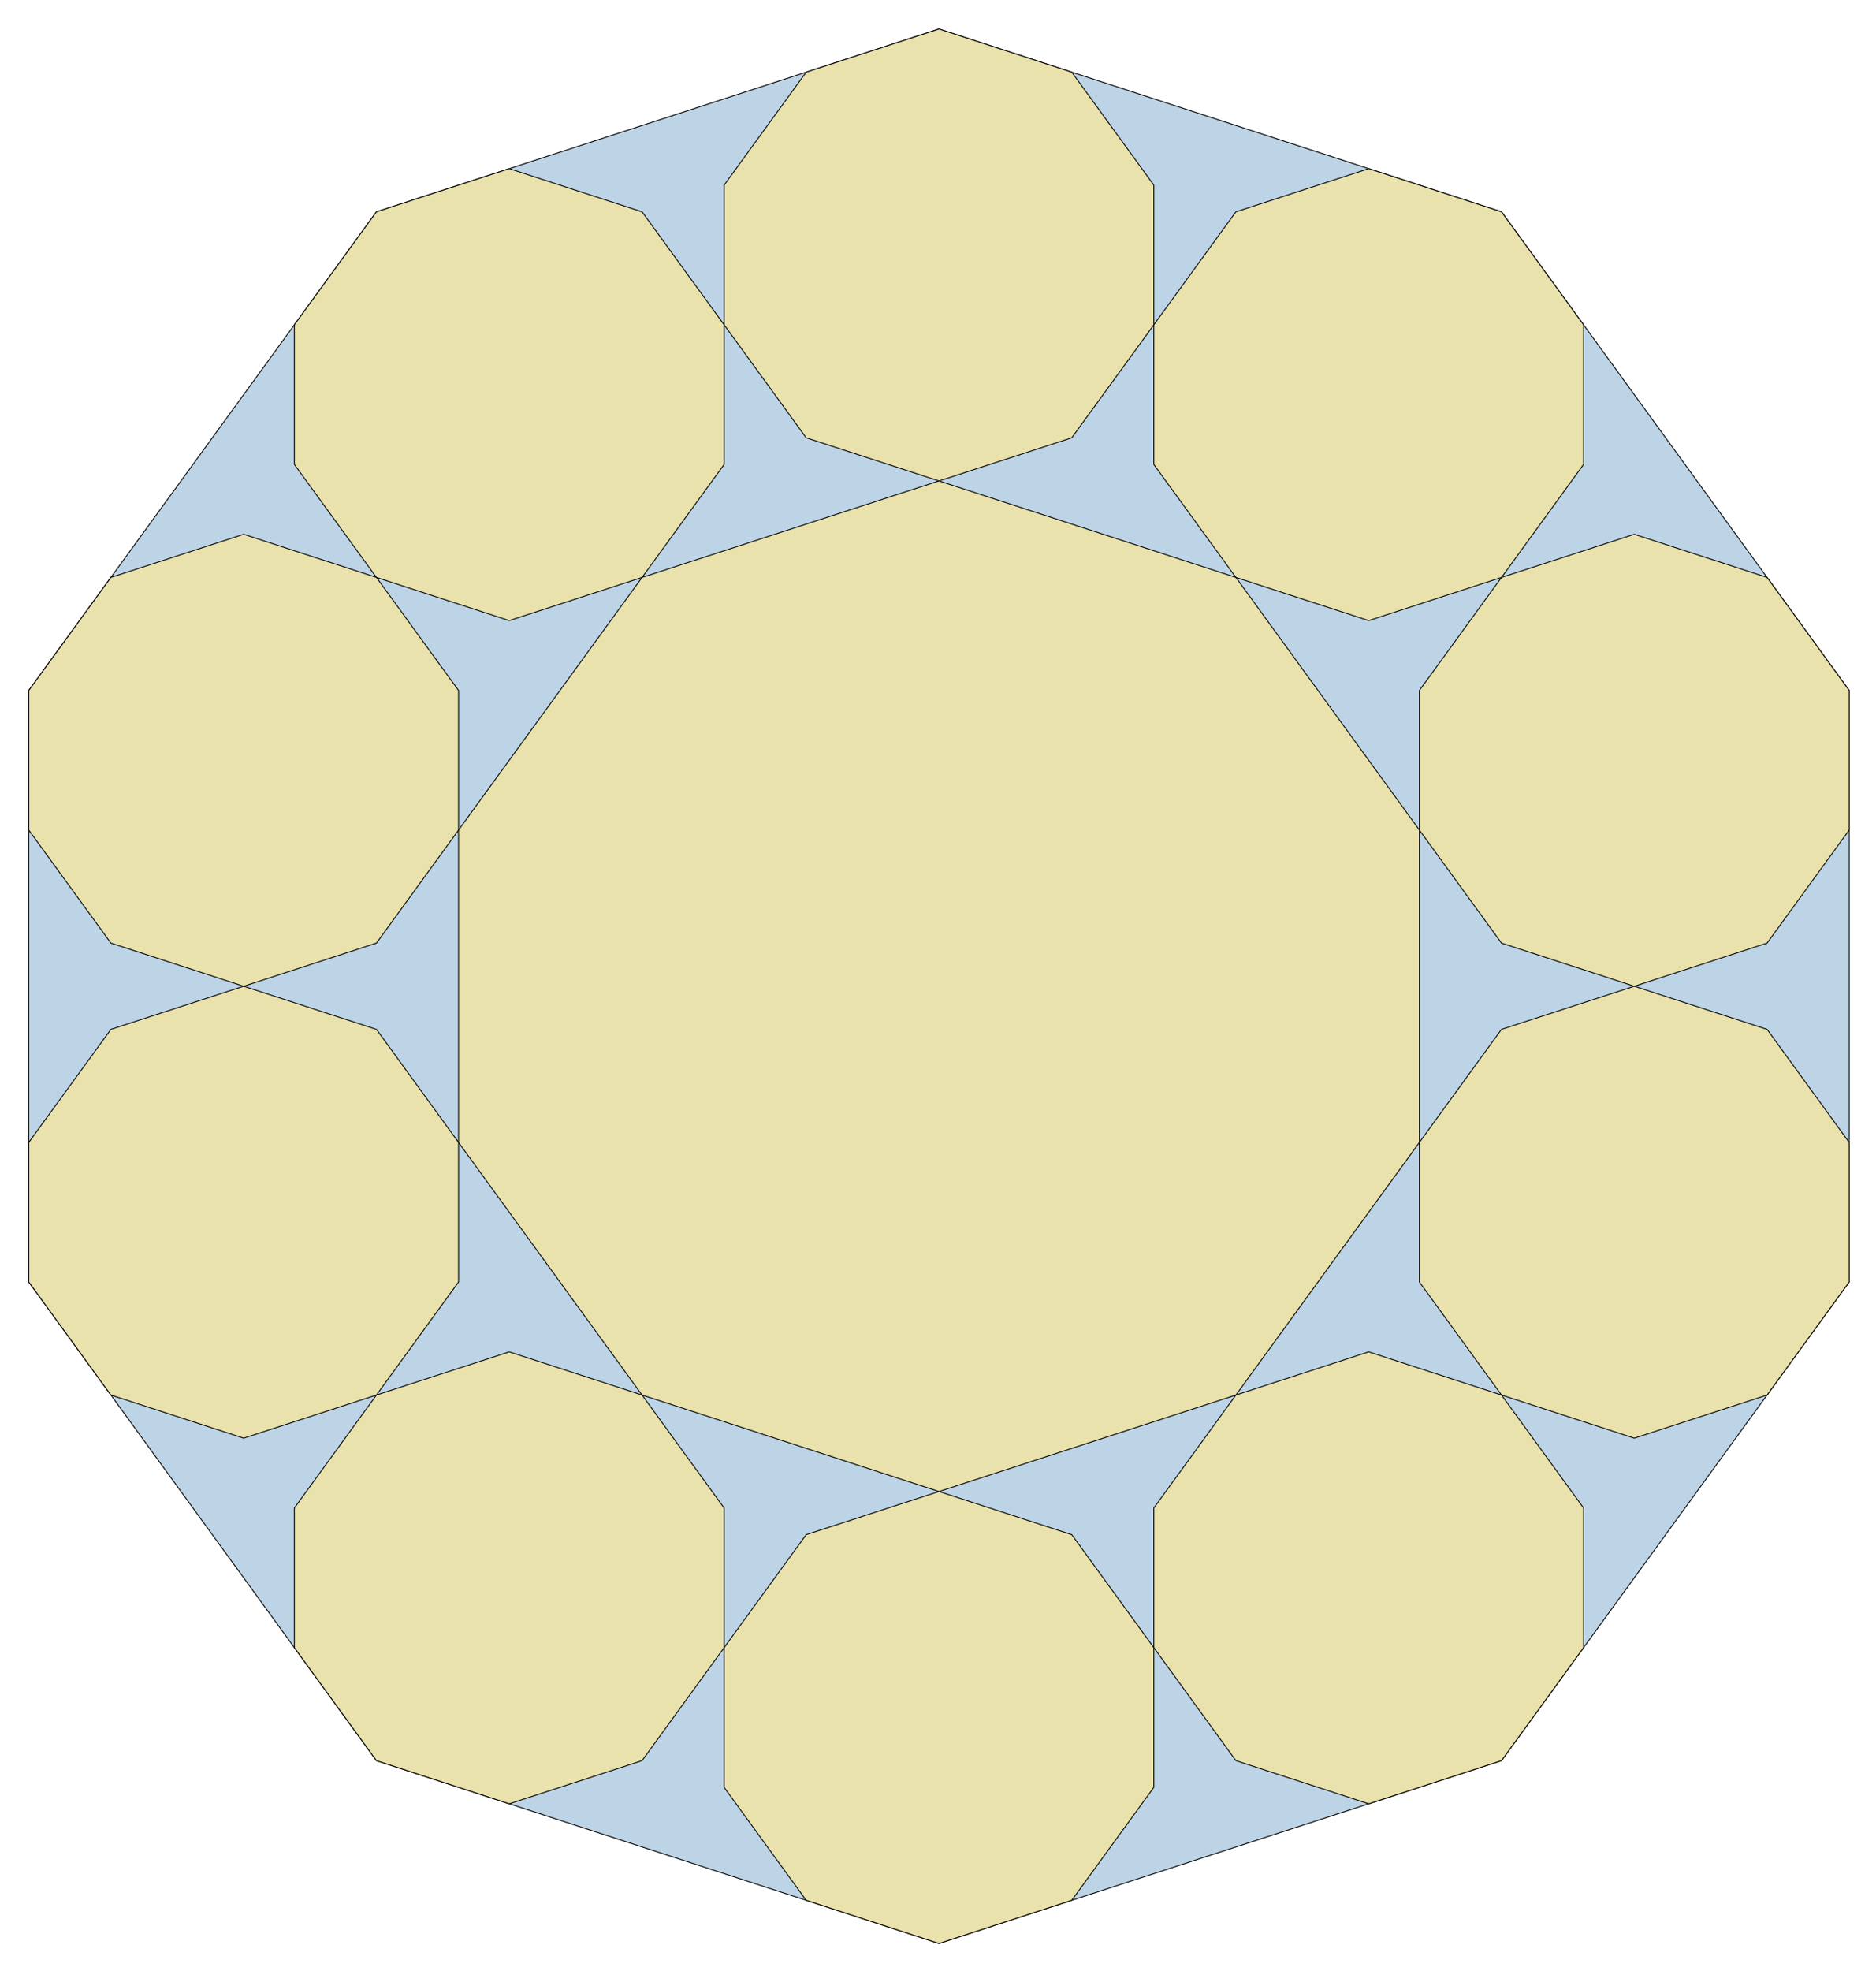 <?xml version="1.0" encoding="utf-8" standalone="no"?>
<!DOCTYPE svg PUBLIC "-//W3C//DTD SVG 1.1//EN"
  "http://www.w3.org/Graphics/SVG/1.1/DTD/svg11.dtd">
<!-- Created with matplotlib (http://matplotlib.org/) -->
<svg height="564pt" version="1.1" viewBox="0 0 537 564" width="537pt" xmlns="http://www.w3.org/2000/svg" xmlns:xlink="http://www.w3.org/1999/xlink">
 <defs>
  <style type="text/css">
*{stroke-linecap:butt;stroke-linejoin:round;}
  </style>
 </defs>
 <g id="figure_1">
  <g id="patch_1">
   <path d="
M0 564.48
L537.557 564.48
L537.557 0
L0 0
z
" style="fill:none;"/>
  </g>
  <g id="axes_1">
   <g id="patch_2">
    <path clip-path="url(#p26abfc3274)" d="
M268.779 8.297
L107.759 60.615
L8.243 197.587
L8.243 366.893
L107.759 503.865
L268.779 556.183
L429.798 503.865
L529.314 366.893
L529.314 197.587
L429.798 60.615
z
" style="fill:#bcd4e6;stroke:#000000;stroke-width:0.25;"/>
   </g>
   <g id="patch_3">
    <path clip-path="url(#p26abfc3274)" d="
M268.779 8.297
L230.767 20.648
L207.275 52.982
L207.275 92.95
L230.767 125.285
L268.779 137.635
L306.79 125.285
L330.283 92.95
L330.283 52.982
L306.79 20.648
z
" style="fill:#eae2ac;stroke:#000000;stroke-width:0.25;"/>
   </g>
   <g id="patch_4">
    <path clip-path="url(#p26abfc3274)" d="
M391.787 48.265
L353.775 60.615
L330.283 92.95
L330.283 132.918
L353.775 165.252
L391.787 177.603
L429.798 165.252
L453.291 132.918
L453.291 92.95
L429.798 60.615
z
" style="fill:#eae2ac;stroke:#000000;stroke-width:0.25;"/>
   </g>
   <g id="patch_5">
    <path clip-path="url(#p26abfc3274)" d="
M467.81 152.902
L429.798 165.252
L406.306 197.587
L406.306 237.555
L429.798 269.889
L467.81 282.24
L505.822 269.889
L529.314 237.555
L529.314 197.587
L505.822 165.252
z
" style="fill:#eae2ac;stroke:#000000;stroke-width:0.25;"/>
   </g>
   <g id="patch_6">
    <path clip-path="url(#p26abfc3274)" d="
M467.81 282.24
L429.798 294.591
L406.306 326.925
L406.306 366.893
L429.798 399.228
L467.81 411.578
L505.822 399.228
L529.314 366.893
L529.314 326.925
L505.822 294.591
z
" style="fill:#eae2ac;stroke:#000000;stroke-width:0.25;"/>
   </g>
   <g id="patch_7">
    <path clip-path="url(#p26abfc3274)" d="
M391.787 386.877
L353.775 399.228
L330.283 431.562
L330.283 471.53
L353.775 503.865
L391.787 516.215
L429.798 503.865
L453.291 471.53
L453.291 431.562
L429.798 399.228
z
" style="fill:#eae2ac;stroke:#000000;stroke-width:0.25;"/>
   </g>
   <g id="patch_8">
    <path clip-path="url(#p26abfc3274)" d="
M268.779 426.845
L230.767 439.195
L207.275 471.53
L207.275 511.498
L230.767 543.832
L268.779 556.183
L306.79 543.832
L330.283 511.498
L330.283 471.53
L306.79 439.195
z
" style="fill:#eae2ac;stroke:#000000;stroke-width:0.25;"/>
   </g>
   <g id="patch_9">
    <path clip-path="url(#p26abfc3274)" d="
M145.77 386.877
L107.759 399.228
L84.266 431.562
L84.266 471.53
L107.759 503.865
L145.77 516.215
L183.782 503.865
L207.275 471.53
L207.275 431.562
L183.782 399.228
z
" style="fill:#eae2ac;stroke:#000000;stroke-width:0.25;"/>
   </g>
   <g id="patch_10">
    <path clip-path="url(#p26abfc3274)" d="
M69.747 282.24
L31.736 294.591
L8.243 326.925
L8.243 366.893
L31.736 399.228
L69.747 411.578
L107.759 399.228
L131.251 366.893
L131.251 326.925
L107.759 294.591
z
" style="fill:#eae2ac;stroke:#000000;stroke-width:0.25;"/>
   </g>
   <g id="patch_11">
    <path clip-path="url(#p26abfc3274)" d="
M69.747 152.902
L31.736 165.252
L8.243 197.587
L8.243 237.555
L31.736 269.889
L69.747 282.24
L107.759 269.889
L131.251 237.555
L131.251 197.587
L107.759 165.252
z
" style="fill:#eae2ac;stroke:#000000;stroke-width:0.25;"/>
   </g>
   <g id="patch_12">
    <path clip-path="url(#p26abfc3274)" d="
M145.77 48.265
L107.759 60.615
L84.266 92.95
L84.266 132.918
L107.759 165.252
L145.77 177.603
L183.782 165.252
L207.275 132.918
L207.275 92.95
L183.782 60.615
z
" style="fill:#eae2ac;stroke:#000000;stroke-width:0.25;"/>
   </g>
   <g id="patch_13">
    <path clip-path="url(#p26abfc3274)" d="
M268.779 426.845
L353.775 399.228
L406.306 326.925
L406.306 237.555
L353.775 165.252
L268.779 137.635
L183.782 165.252
L131.251 237.555
L131.251 326.925
L183.782 399.228
z
" style="fill:#eae2ac;stroke:#000000;stroke-width:0.25;"/>
   </g>
   <g id="matplotlib.axis_1"/>
   <g id="matplotlib.axis_2"/>
  </g>
 </g>
 <defs>
  <clipPath id="p26abfc3274">
   <rect height="550.08" width="523.157" x="7.2" y="7.2"/>
  </clipPath>
 </defs>
</svg>
